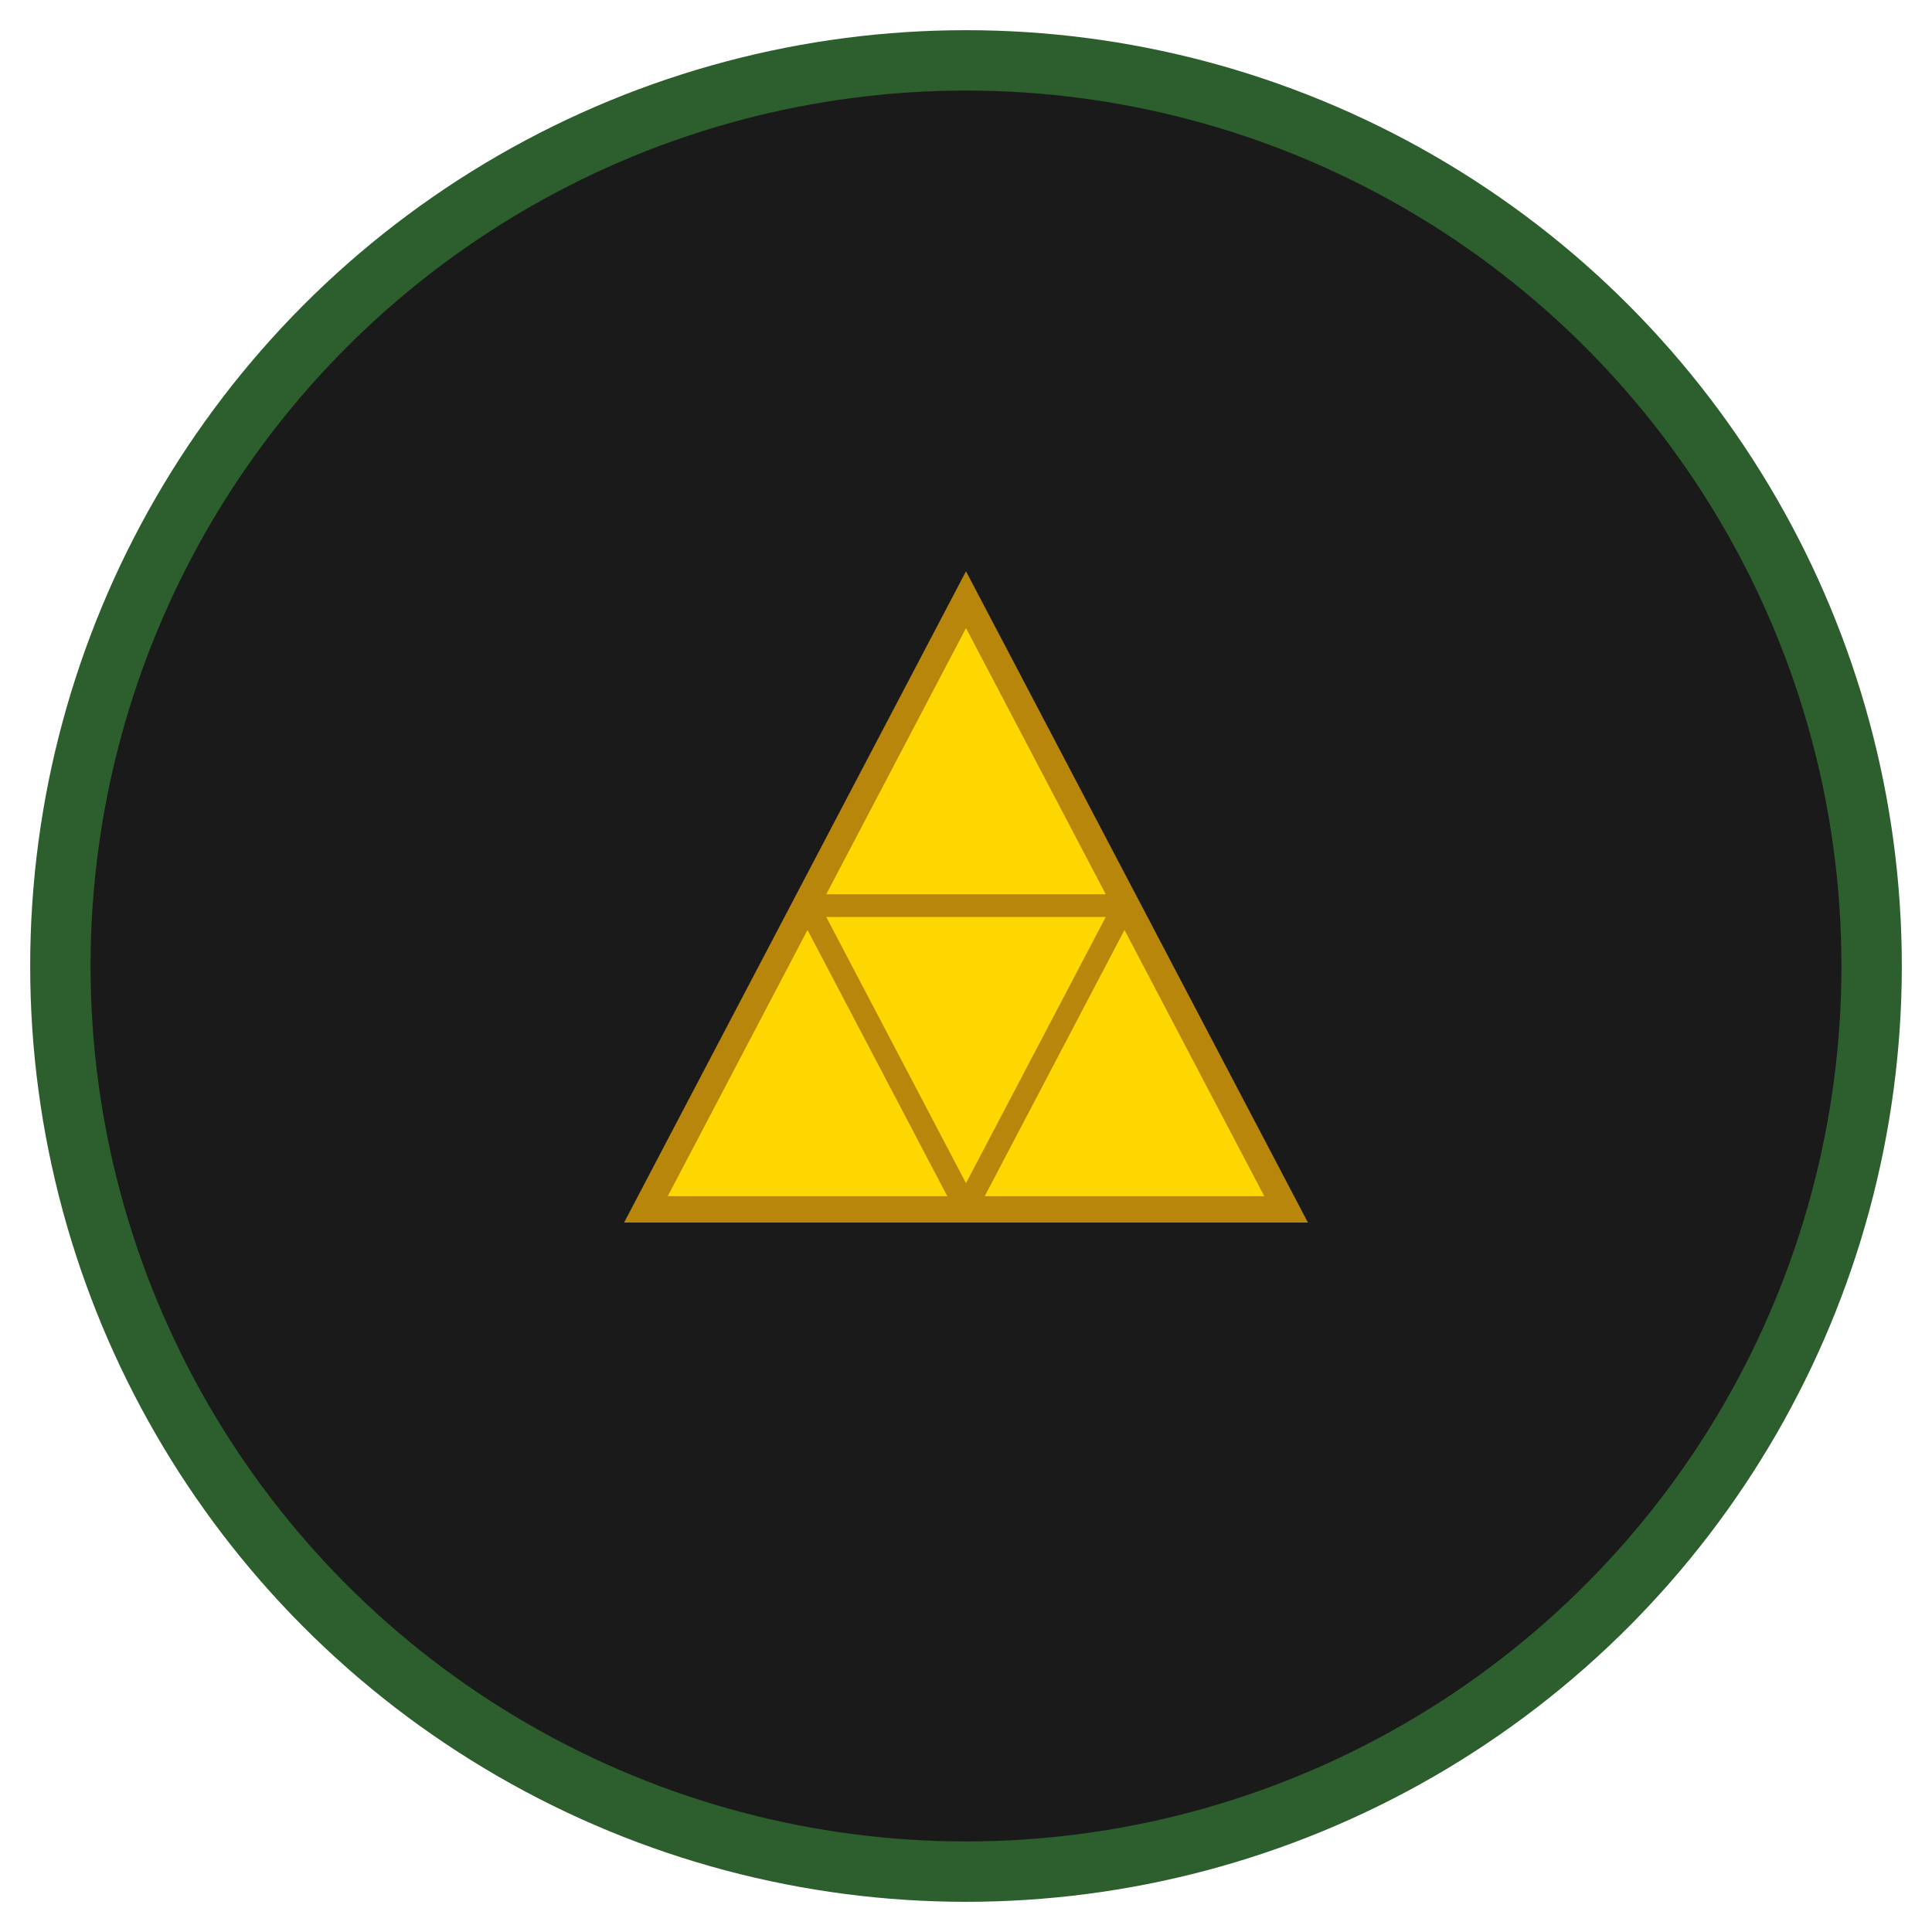 <svg width="512" height="512" viewBox="0 0 512 512" xmlns="http://www.w3.org/2000/svg">
  <!-- Background circle -->
  <circle cx="256" cy="256" r="240" fill="#1a1a1a" stroke="#2c5f2d" stroke-width="16"/>
  
  <!-- Simple golden triforce -->
  <path d="M 256 160 L 340 320 L 172 320 Z" fill="#FFD700" stroke="#B8860B" stroke-width="8"/>
  
  <!-- Top triangle -->
  <path d="M 256 160 L 298 240 L 214 240 Z" fill="#FFD700" stroke="#B8860B" stroke-width="6"/>
  
  <!-- Bottom left triangle -->
  <path d="M 214 240 L 256 320 L 172 320 Z" fill="#FFD700" stroke="#B8860B" stroke-width="6"/>
  
  <!-- Bottom right triangle -->
  <path d="M 298 240 L 340 320 L 256 320 Z" fill="#FFD700" stroke="#B8860B" stroke-width="6"/>
</svg>
